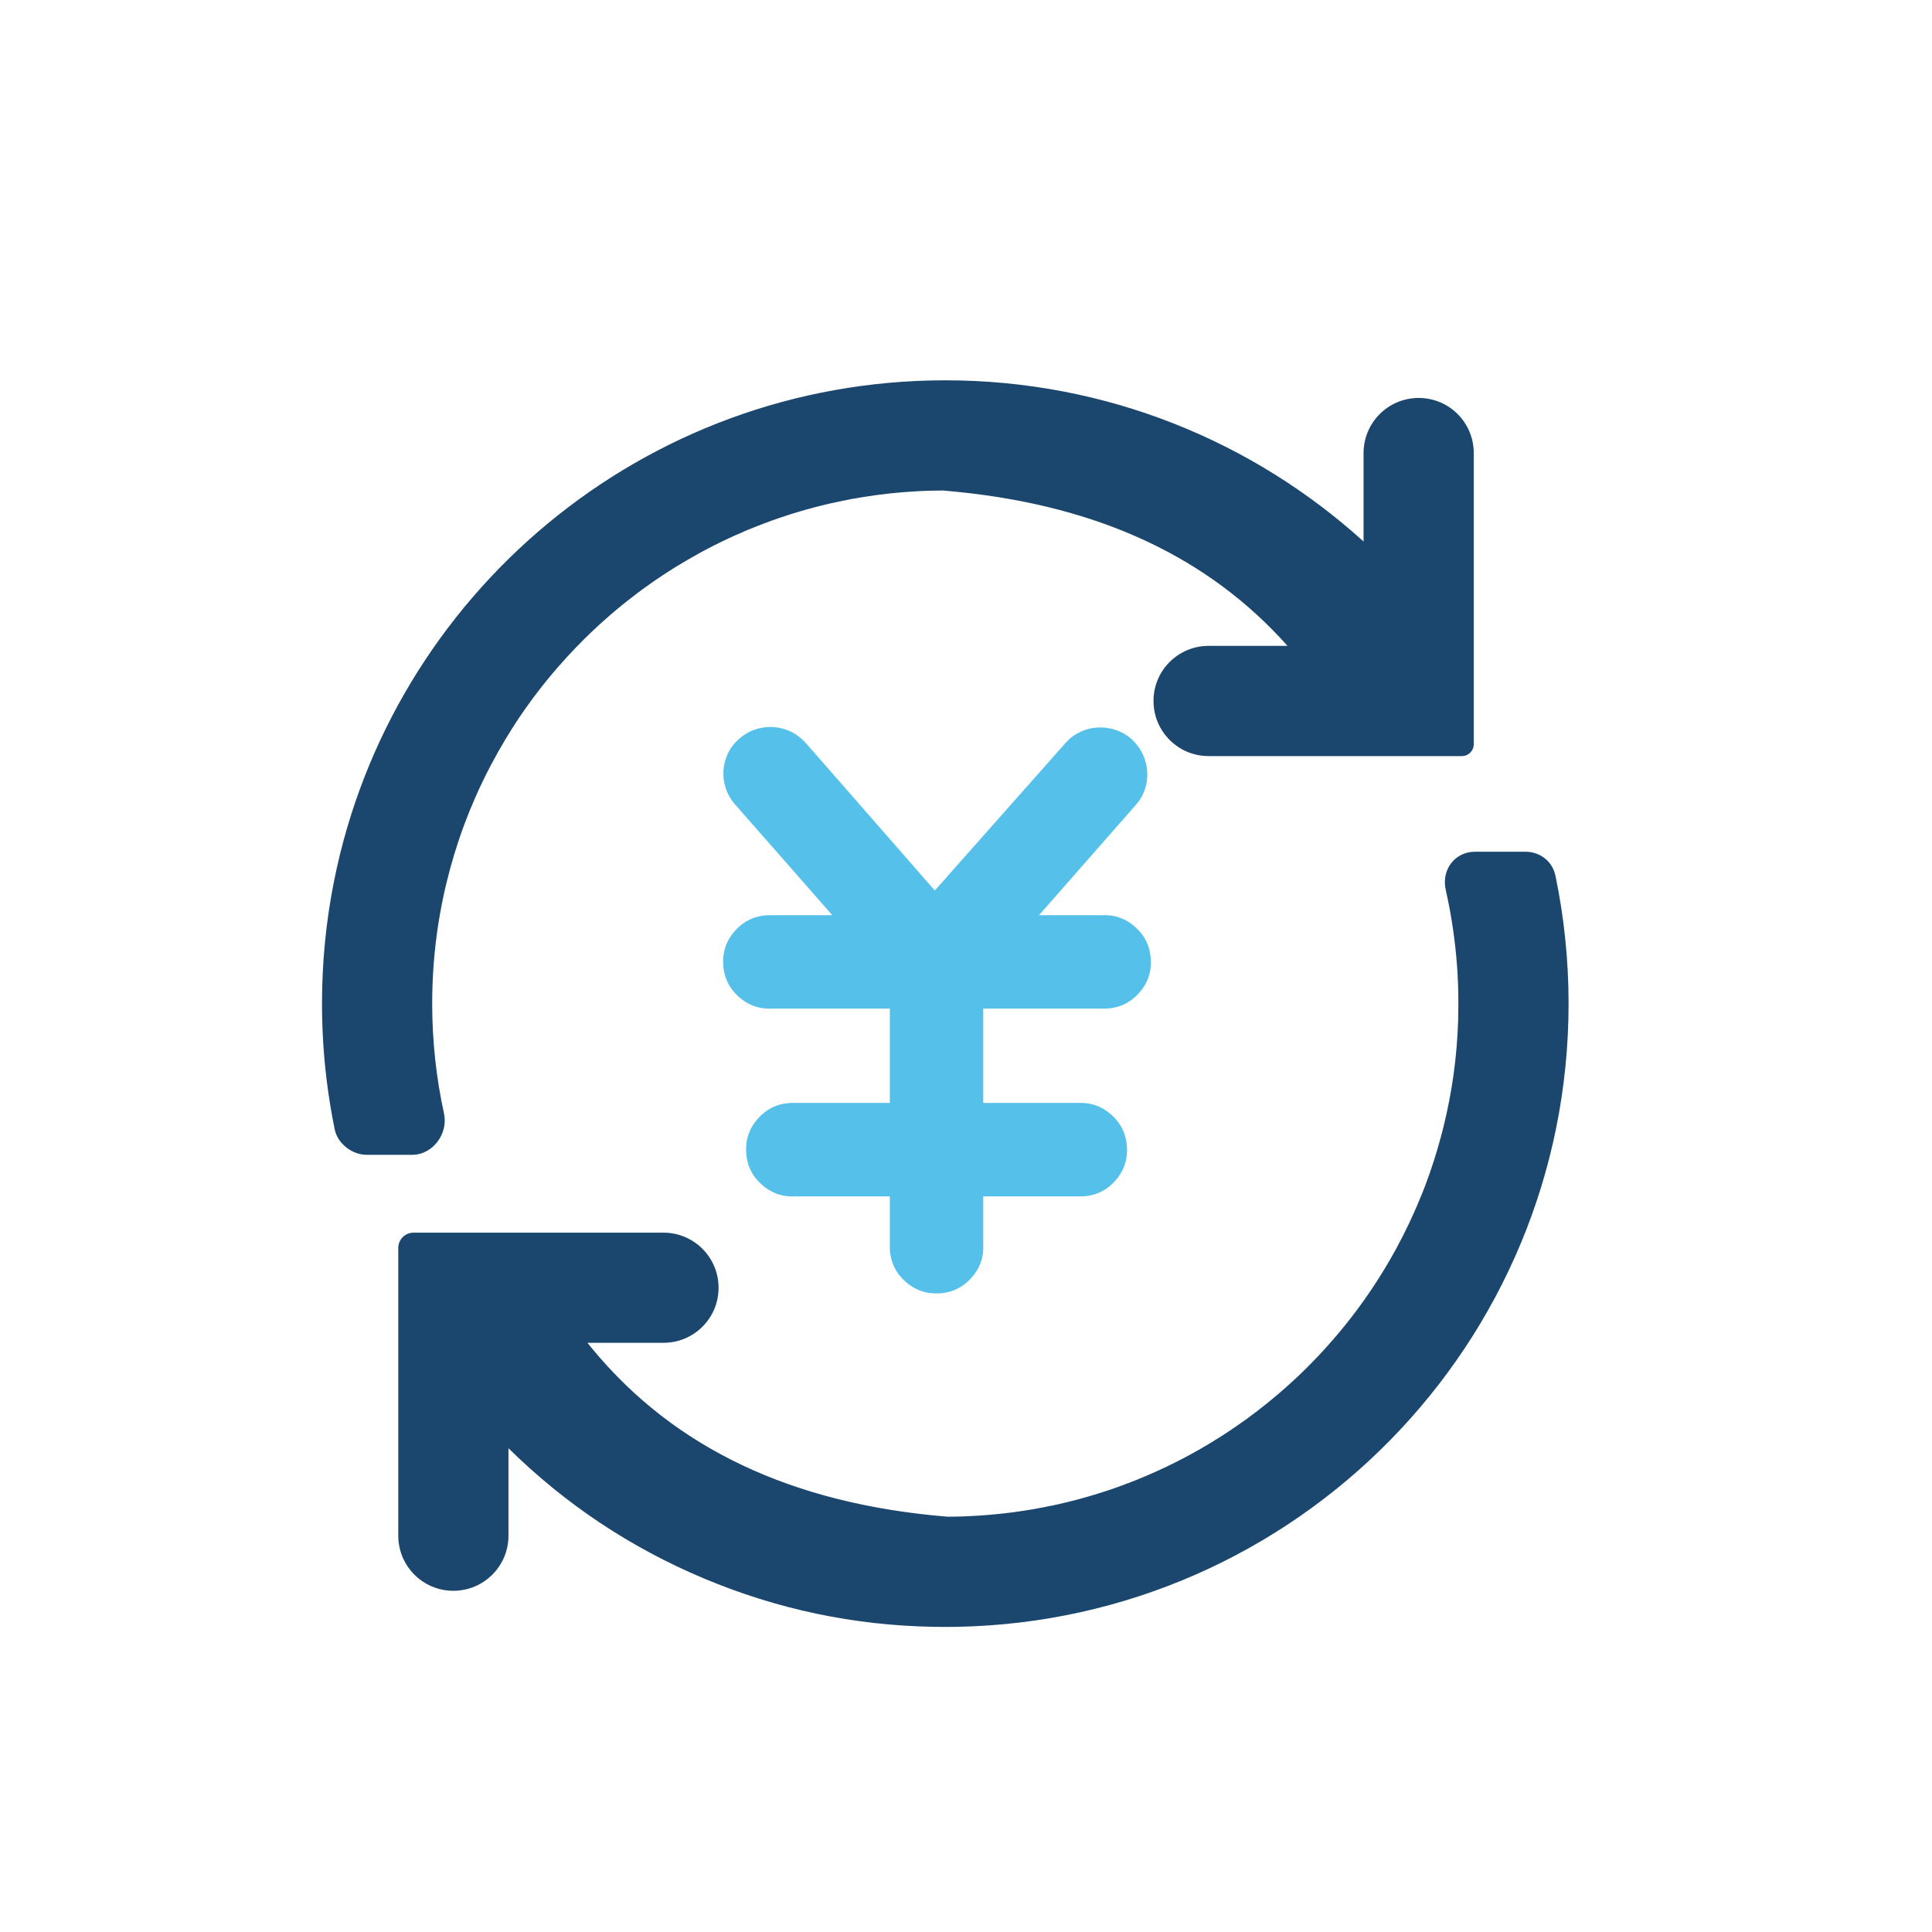 <?xml version="1.0" encoding="utf-8" ?>
<svg xmlns="http://www.w3.org/2000/svg" xmlns:xlink="http://www.w3.org/1999/xlink" width="54" height="54" viewBox="0 0 54 54">
	<path transform="matrix(1 0 0 1 9 10.63)" d="M31.41 14.249C31.282 13.685 31.655 13.176 32.233 13.176L33.635 13.176C34.045 13.176 34.391 13.444 34.475 13.846C34.716 15 34.842 16.196 34.842 17.422C34.842 26.933 27.221 34.663 17.752 34.84L17.421 34.843L17.09 34.84C14.864 34.801 12.724 34.35 10.671 33.487C8.618 32.624 6.799 31.412 5.212 29.849L5.212 32.293C5.212 33.143 4.523 33.833 3.672 33.833L3.67 33.833C2.82 33.833 2.132 33.143 2.132 32.293L2.132 24.249C2.132 24.014 2.323 23.823 2.559 23.823L9.544 23.823C10.395 23.823 11.084 24.512 11.084 25.363L11.084 25.365C11.084 26.215 10.394 26.903 9.544 26.902L7.42 26.902L7.557 27.072C9.857 29.85 13.134 31.405 17.482 31.762L17.679 31.76L17.88 31.756L18.118 31.746L18.174 31.742L18.236 31.739L18.301 31.735L18.355 31.732L18.315 31.734L18.381 31.731C18.614 31.716 18.846 31.694 19.076 31.668L19.1 31.666L19.11 31.663L19.134 31.66L19.123 31.662L19.158 31.658L19.134 31.66L19.171 31.656L19.175 31.655L19.337 31.636L19.345 31.635L19.404 31.625L19.483 31.615L19.633 31.593L19.602 31.598L19.667 31.586L19.837 31.559L19.766 31.571L19.804 31.566L19.975 31.535L20.122 31.508L20.219 31.489L20.139 31.505L20.291 31.474L20.43 31.447L20.527 31.424L20.585 31.413L20.619 31.404L20.733 31.378L20.872 31.344L20.798 31.362L20.894 31.339L20.949 31.325L20.9 31.337L21.02 31.306L20.95 31.325L21.022 31.307L21.072 31.293L21.06 31.297L21.202 31.259L21.298 31.231L21.204 31.258L21.327 31.224L21.374 31.21L21.404 31.202L21.492 31.177L21.559 31.155L21.631 31.135L21.77 31.09L21.643 31.131L21.771 31.09L21.782 31.087L21.925 31.041L22.067 30.993L22.201 30.947L22.316 30.905L22.229 30.936L22.357 30.89L22.449 30.855L22.539 30.822L22.607 30.796L22.649 30.779L22.73 30.749L22.801 30.719L22.887 30.683L22.898 30.679L22.974 30.647L22.993 30.639L23.14 30.576L23.204 30.548L23.298 30.506L23.344 30.486L23.362 30.478L23.364 30.477L23.464 30.43L23.475 30.425L23.567 30.383L23.705 30.315L23.725 30.305L23.843 30.248L23.91 30.214L24.022 30.155L24.047 30.144C24.124 30.103 24.201 30.063 24.276 30.021L24.413 29.945L24.554 29.866L24.666 29.8L24.582 29.847L24.705 29.778C24.787 29.73 24.867 29.681 24.947 29.632L24.852 29.688L25.057 29.563C25.102 29.534 25.147 29.506 25.192 29.477C25.237 29.447 25.282 29.418 25.327 29.388L25.392 29.344L25.451 29.305L25.554 29.234L25.626 29.184L25.677 29.149L25.696 29.135L25.741 29.103L25.797 29.064L25.917 28.977L25.938 28.96L25.945 28.955L26.03 28.891L26.051 28.876L26.169 28.787L26.182 28.775L26.249 28.723L26.409 28.597L26.645 28.402L26.76 28.306L26.825 28.248L26.847 28.228L26.866 28.212L26.873 28.208C26.943 28.146 27.012 28.084 27.081 28.021C27.15 27.958 27.219 27.895 27.287 27.831L27.476 27.648L27.66 27.462L27.747 27.373L27.833 27.284L27.934 27.175L28.038 27.062L28.094 27L28.127 26.964L28.142 26.947L28.163 26.921L28.239 26.835L28.321 26.741L28.333 26.727L28.407 26.639L28.425 26.618L28.447 26.593L28.539 26.479L28.512 26.514L28.545 26.472L28.613 26.389L28.713 26.264L28.714 26.261L28.751 26.214L28.785 26.172L28.713 26.264C28.832 26.112 28.949 25.956 29.062 25.8L29.119 25.718L29.151 25.675L29.239 25.547L29.178 25.637C29.301 25.461 29.42 25.283 29.534 25.102C29.649 24.921 29.76 24.738 29.867 24.552L29.915 24.464L30.018 24.282C30.155 24.03 30.285 23.774 30.407 23.515C30.529 23.255 30.643 22.992 30.75 22.725L30.835 22.508C30.92 22.283 30.999 22.056 31.073 21.827C31.147 21.598 31.214 21.367 31.276 21.135L31.344 20.874C31.464 20.388 31.559 19.897 31.628 19.401C31.696 18.905 31.739 18.407 31.755 17.907L31.762 17.422L31.759 17.101C31.745 16.435 31.684 15.774 31.578 15.117C31.531 14.825 31.475 14.536 31.41 14.249ZM17.422 4.30078e-12C21.92 4.30078e-12 26.021 1.705 29.112 4.505L29.112 2.033C29.112 1.182 29.802 0.493 30.652 0.493L30.654 0.493C31.505 0.493 32.192 1.182 32.192 2.033L32.192 10.171C32.192 10.354 32.044 10.503 31.861 10.503L24.781 10.503C23.93 10.503 23.241 9.813 23.241 8.963L23.241 8.96C23.241 8.11 23.93 7.423 24.78 7.422L26.986 7.422C24.782 4.95 21.74 3.524 17.785 3.12L17.361 3.08L17.118 3.083L16.868 3.09L16.742 3.095L16.665 3.099L16.586 3.104L16.428 3.114L16.24 3.128L16.087 3.141L15.94 3.155L15.817 3.168L15.485 3.209L15.157 3.258L15.006 3.282L15.066 3.272L14.931 3.296L14.88 3.304L14.796 3.319L14.542 3.37L14.241 3.434L14.164 3.452L14.202 3.442L13.932 3.507C13.868 3.523 13.803 3.54 13.739 3.557C13.675 3.574 13.612 3.592 13.548 3.61L13.588 3.597L13.502 3.622L13.379 3.658L13.371 3.66L13.225 3.704L13.198 3.711L13.165 3.722L13.08 3.749C13.042 3.761 13.003 3.773 12.965 3.786L13.064 3.754L12.78 3.848C12.639 3.896 12.499 3.946 12.36 3.999C12.22 4.052 12.082 4.106 11.944 4.163L11.925 4.17L11.791 4.226L11.817 4.216L11.792 4.226L11.757 4.241L11.817 4.217C11.726 4.255 11.635 4.295 11.546 4.335L11.614 4.305L11.503 4.354L11.495 4.357L11.48 4.364L11.377 4.412L11.231 4.481L11.227 4.482L11.09 4.549L10.911 4.638L10.818 4.688L10.757 4.719L10.706 4.746L10.665 4.768L10.64 4.78L10.607 4.799L10.599 4.803L10.566 4.821L10.559 4.825C10.45 4.885 10.342 4.945 10.235 5.008C10.128 5.07 10.021 5.133 9.916 5.198L9.894 5.211L9.892 5.212L9.802 5.269L9.689 5.341C9.643 5.37 9.598 5.399 9.553 5.429C9.507 5.459 9.462 5.489 9.418 5.519L9.514 5.455L9.398 5.533L9.392 5.536L9.291 5.605L9.215 5.657L9.269 5.621L9.05 5.775L9.049 5.776L9.032 5.788L8.937 5.857L8.825 5.94L8.813 5.95L8.786 5.97L8.56 6.145C8.508 6.186 8.456 6.227 8.404 6.269C8.353 6.311 8.301 6.353 8.25 6.395L8.196 6.441L8.093 6.529L8.06 6.555L7.763 6.82C7.605 6.964 7.45 7.112 7.298 7.263C7.147 7.414 6.999 7.568 6.854 7.726L6.574 8.04L6.434 8.204L6.414 8.228L6.321 8.341L6.228 8.455L6.175 8.52L6.12 8.591L6.032 8.704L5.967 8.79L5.96 8.801L5.946 8.816L5.888 8.896L5.871 8.918L5.775 9.051L5.728 9.116L5.688 9.171L5.691 9.168L5.665 9.206L5.6 9.299L5.557 9.36L5.517 9.42L5.513 9.427L5.502 9.442L5.442 9.532L5.428 9.555L5.362 9.656L5.321 9.719L5.314 9.731L5.138 10.015L4.925 10.381L4.722 10.752C4.687 10.819 4.652 10.886 4.618 10.954L4.599 10.988L4.597 10.993L4.467 11.261C4.442 11.312 4.418 11.364 4.394 11.416C4.37 11.468 4.347 11.52 4.323 11.573L4.303 11.62L4.293 11.638L4.281 11.667C4.053 12.186 3.857 12.717 3.693 13.26C3.529 13.803 3.397 14.353 3.299 14.911L3.251 15.195C3.194 15.563 3.151 15.933 3.122 16.305C3.094 16.676 3.08 17.049 3.08 17.422C3.08 18.476 3.194 19.504 3.41 20.494C3.533 21.057 3.098 21.647 2.521 21.647L1.249 21.647C0.838 21.647 0.437 21.335 0.354 20.933C0.261 20.475 0.186 20.014 0.129 19.55C0.043 18.843 -0 18.134 3.42094e-06 17.422C3.42094e-06 16.251 0.115 15.108 0.335 14.004C1.923 6.018 8.969 -5.87463e-06 17.422 4.30078e-12Z" fill-rule="nonzero" fill="rgb(27, 71, 110)"/>
	<path transform="matrix(1 0 0 1 20.211 20.319)" d="M9.563 0.456C10.031 -0.086 10.869 -0.136 11.411 0.333C11.904 0.776 12.003 1.515 11.633 2.057L11.534 2.181L8.83 5.261L10.574 5.261C10.934 5.24 11.25 5.35 11.519 5.591C11.789 5.831 11.934 6.132 11.954 6.493C11.975 6.853 11.865 7.169 11.624 7.438C11.383 7.707 11.082 7.852 10.722 7.872L7.271 7.872L7.271 10.509L9.908 10.509C10.269 10.489 10.584 10.599 10.854 10.839Q11.258 11.2 11.288 11.741C11.309 12.102 11.199 12.417 10.958 12.686C10.717 12.956 10.417 13.1 10.056 13.121L7.271 13.121L7.271 14.451C7.292 14.812 7.182 15.127 6.941 15.396Q6.58 15.801 6.04 15.831Q5.499 15.862 5.094 15.501C4.825 15.26 4.68 14.96 4.66 14.599L4.66 13.121L2.024 13.121C1.663 13.141 1.348 13.031 1.079 12.791Q0.674 12.43 0.644 11.889Q0.613 11.348 0.974 10.944C1.215 10.674 1.515 10.529 1.876 10.509L4.66 10.509L4.66 7.872L1.383 7.872Q0.842 7.903 0.437 7.543Q0.033 7.182 0.002 6.641Q-0.028 6.099 0.333 5.695C0.574 5.426 0.874 5.281 1.235 5.261L3.052 5.261L0.348 2.181C-0.145 1.639 -0.096 0.801 0.446 0.333C0.939 -0.111 1.703 -0.111 2.196 0.333L2.319 0.456L5.917 4.571L9.563 0.456Z" fill-rule="evenodd" fill="rgb(85, 193, 234)"/>
</svg>
